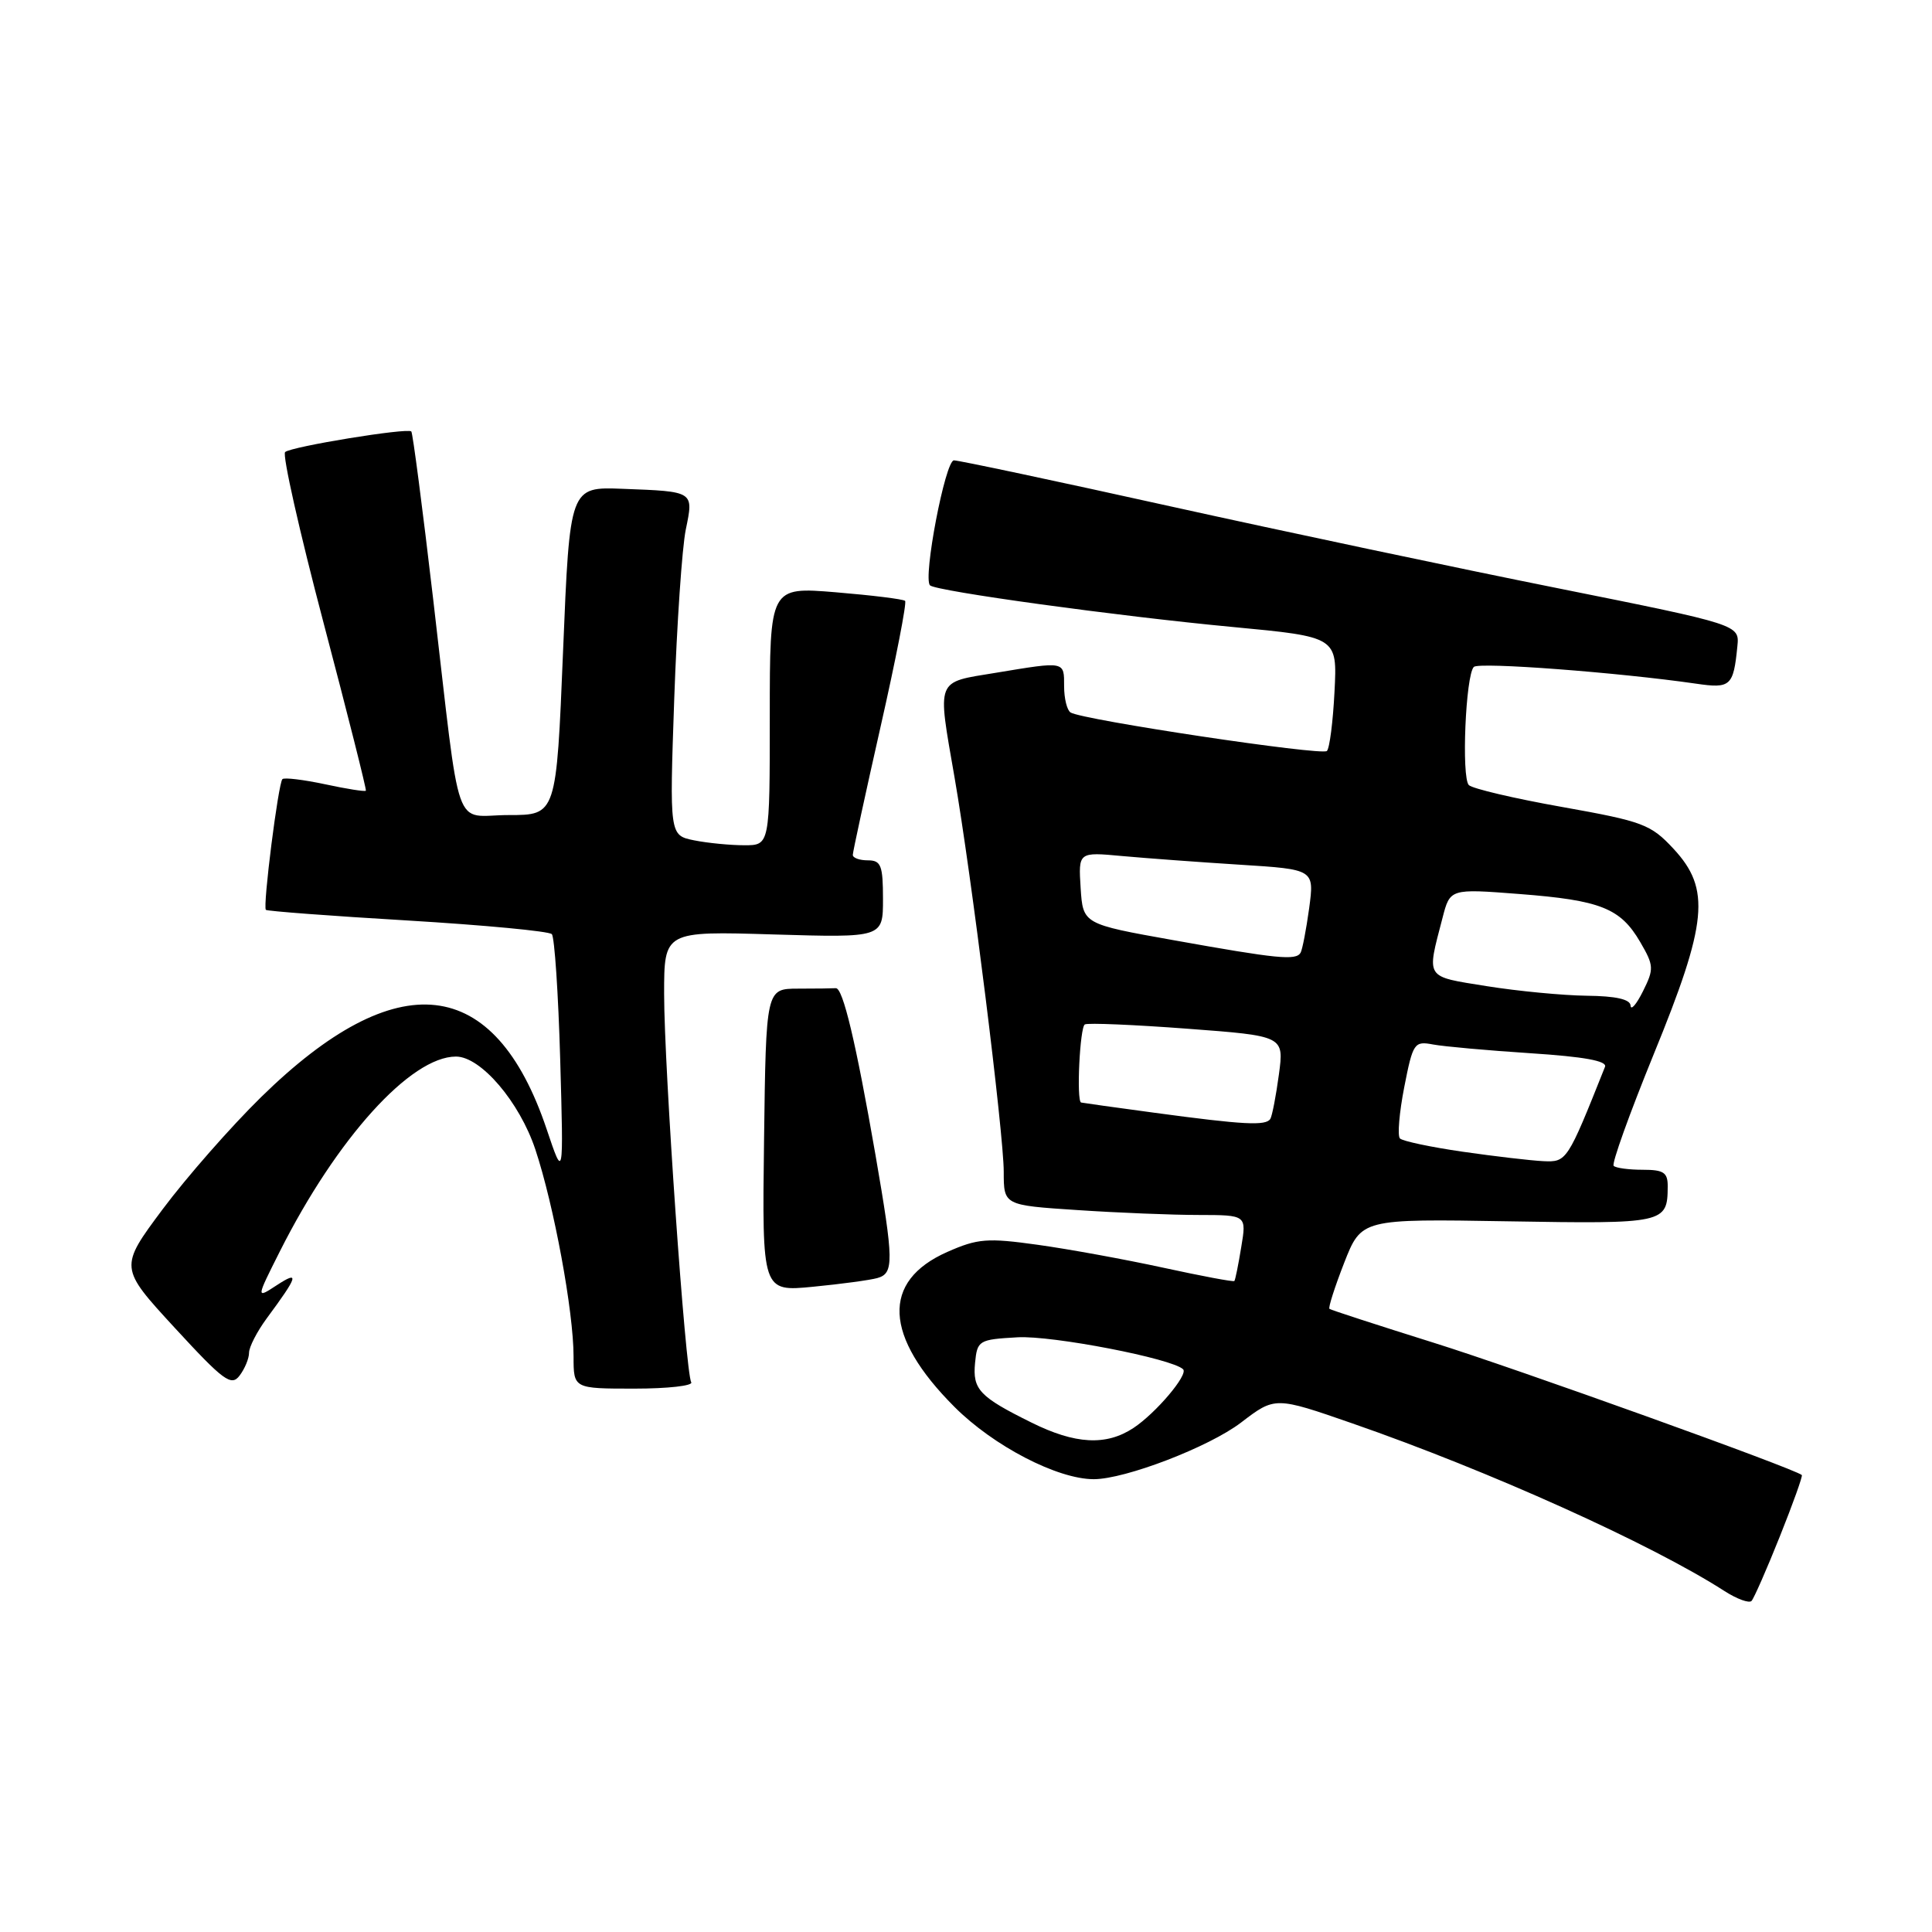 <?xml version="1.0" encoding="UTF-8" standalone="no"?>
<!DOCTYPE svg PUBLIC "-//W3C//DTD SVG 1.1//EN" "http://www.w3.org/Graphics/SVG/1.1/DTD/svg11.dtd" >
<svg xmlns="http://www.w3.org/2000/svg" xmlns:xlink="http://www.w3.org/1999/xlink" version="1.1" viewBox="0 0 256 256">
 <g >
 <path fill="currentColor"
d=" M 235.84 203.58 C 237.58 199.23 238.89 195.57 238.75 195.45 C 237.75 194.58 200.88 181.33 190.00 177.93 C 182.57 175.60 176.35 173.58 176.16 173.43 C 175.98 173.28 176.86 170.54 178.11 167.33 C 180.40 161.50 180.40 161.50 199.84 161.83 C 220.58 162.18 220.95 162.10 220.98 157.25 C 221.00 155.36 220.46 155.00 217.67 155.00 C 215.83 155.00 214.10 154.77 213.82 154.48 C 213.53 154.20 215.92 147.56 219.11 139.73 C 226.27 122.22 226.70 117.80 221.75 112.47 C 218.73 109.22 217.70 108.84 207.00 106.93 C 200.68 105.81 195.11 104.50 194.63 104.03 C 193.63 103.03 194.20 89.47 195.29 88.37 C 195.96 87.70 214.45 89.10 224.74 90.59 C 229.31 91.26 229.69 90.92 230.21 85.64 C 230.50 82.78 230.50 82.78 206.50 77.96 C 193.30 75.32 170.14 70.42 155.03 67.08 C 139.92 63.73 127.04 61.00 126.40 61.00 C 125.25 61.00 122.27 76.60 123.23 77.56 C 124.00 78.33 148.13 81.65 163.35 83.08 C 177.20 84.39 177.20 84.39 176.83 91.63 C 176.63 95.61 176.18 99.16 175.82 99.51 C 175.17 100.16 143.46 95.40 141.86 94.41 C 141.39 94.12 141.00 92.56 141.00 90.94 C 141.00 87.58 141.19 87.62 131.94 89.15 C 123.91 90.47 124.19 89.77 126.48 103.00 C 128.71 115.82 133.00 150.23 133.00 155.26 C 133.00 159.70 133.00 159.70 142.75 160.34 C 148.11 160.70 155.35 160.99 158.84 160.99 C 165.18 161.00 165.18 161.00 164.47 165.25 C 164.09 167.59 163.68 169.61 163.56 169.74 C 163.44 169.88 159.21 169.08 154.15 167.98 C 149.10 166.88 141.60 165.51 137.49 164.94 C 130.82 164.01 129.54 164.11 125.52 165.89 C 116.76 169.76 117.10 177.05 126.47 186.42 C 131.65 191.61 140.12 196.00 144.93 196.00 C 149.10 196.00 160.21 191.73 164.44 188.50 C 168.95 185.05 168.95 185.05 179.23 188.62 C 197.32 194.90 218.80 204.58 228.50 210.82 C 230.15 211.88 231.77 212.47 232.09 212.13 C 232.41 211.78 234.10 207.94 235.84 203.58 Z  M 33.00 179.24 C 33.00 178.49 34.06 176.43 35.35 174.68 C 39.50 169.07 39.73 168.30 36.67 170.30 C 33.92 172.10 33.92 172.10 37.09 165.80 C 44.63 150.83 54.42 140.00 60.42 140.00 C 63.71 140.00 68.84 146.01 70.94 152.32 C 73.40 159.72 76.00 173.79 76.00 179.75 C 76.00 184.00 76.00 184.00 84.06 184.00 C 88.49 184.00 91.88 183.62 91.59 183.15 C 90.83 181.91 88.00 141.44 88.00 131.71 C 88.00 123.38 88.00 123.38 102.50 123.82 C 117.00 124.25 117.00 124.25 117.00 119.13 C 117.00 114.67 116.74 114.00 115.00 114.00 C 113.90 114.00 113.00 113.68 113.00 113.28 C 113.00 112.89 114.66 105.24 116.68 96.30 C 118.71 87.35 120.17 79.84 119.93 79.62 C 119.69 79.39 115.56 78.88 110.75 78.48 C 102.00 77.76 102.00 77.76 102.00 94.88 C 102.00 112.00 102.00 112.00 98.63 112.00 C 96.77 112.00 93.78 111.71 91.98 111.35 C 88.71 110.69 88.71 110.69 89.34 92.60 C 89.69 82.64 90.38 72.55 90.87 70.17 C 91.92 65.07 92.02 65.13 82.50 64.77 C 75.50 64.50 75.50 64.50 74.61 86.25 C 73.72 108.00 73.72 108.00 67.41 108.00 C 59.93 108.00 61.15 111.47 57.41 79.50 C 56.00 67.41 54.69 57.35 54.50 57.17 C 53.99 56.66 38.61 59.17 37.78 59.90 C 37.39 60.25 39.68 70.43 42.87 82.52 C 46.06 94.61 48.58 104.62 48.48 104.77 C 48.38 104.92 45.95 104.54 43.08 103.92 C 40.21 103.31 37.66 103.00 37.42 103.24 C 36.87 103.80 34.80 120.13 35.23 120.56 C 35.40 120.73 43.85 121.37 54.01 121.97 C 64.16 122.58 72.76 123.39 73.12 123.78 C 73.48 124.18 73.98 131.65 74.23 140.40 C 74.68 156.30 74.68 156.30 72.43 149.61 C 65.54 129.14 52.64 127.69 34.60 145.37 C 30.60 149.29 24.73 155.98 21.56 160.22 C 15.80 167.95 15.80 167.95 23.15 175.94 C 29.64 182.99 30.65 183.73 31.75 182.27 C 32.44 181.36 33.00 180.00 33.00 179.24 Z  M 116.25 169.35 C 118.47 168.73 118.44 167.12 116.00 153.00 C 113.42 138.16 111.69 130.87 110.75 130.94 C 110.34 130.97 108.09 131.00 105.75 131.00 C 101.50 131.01 101.50 131.01 101.24 151.08 C 100.98 171.16 100.98 171.16 107.74 170.50 C 111.46 170.14 115.29 169.62 116.25 169.35 Z  M 136.66 188.49 C 129.77 185.08 128.86 184.11 129.20 180.59 C 129.49 177.61 129.69 177.49 134.82 177.20 C 139.39 176.93 155.35 180.02 156.77 181.44 C 157.48 182.15 153.15 187.26 150.18 189.22 C 146.57 191.60 142.47 191.38 136.66 188.49 Z  M 193.82 152.61 C 189.60 152.00 185.86 151.21 185.50 150.85 C 185.15 150.49 185.41 147.43 186.07 144.05 C 187.22 138.18 187.40 137.93 189.89 138.40 C 191.33 138.67 197.14 139.19 202.81 139.56 C 209.90 140.02 212.99 140.58 212.67 141.36 C 207.68 153.89 207.60 154.00 204.50 153.86 C 202.85 153.78 198.05 153.22 193.82 152.61 Z  M 153.00 147.45 C 147.78 146.75 143.39 146.13 143.25 146.09 C 142.61 145.87 143.09 136.07 143.75 135.74 C 144.16 135.52 150.27 135.78 157.33 136.31 C 170.15 137.27 170.15 137.27 169.46 142.38 C 169.08 145.20 168.57 147.84 168.33 148.25 C 167.76 149.20 164.86 149.05 153.00 147.45 Z  M 216.06 133.25 C 216.02 132.41 214.11 131.98 210.25 131.94 C 207.09 131.90 201.12 131.33 197.00 130.67 C 188.74 129.34 189.02 129.78 191.14 121.63 C 192.14 117.75 192.14 117.75 201.32 118.46 C 212.09 119.29 214.72 120.33 217.34 124.83 C 219.15 127.94 219.18 128.38 217.71 131.33 C 216.84 133.08 216.10 133.94 216.06 133.25 Z  M 155.50 124.58 C 143.50 122.44 143.50 122.44 143.19 117.66 C 142.89 112.89 142.89 112.89 148.69 113.43 C 151.89 113.72 158.92 114.24 164.33 114.58 C 174.16 115.20 174.16 115.20 173.47 120.35 C 173.08 123.18 172.57 125.84 172.33 126.25 C 171.71 127.29 169.28 127.05 155.50 124.58 Z "/>
</g>
</svg>